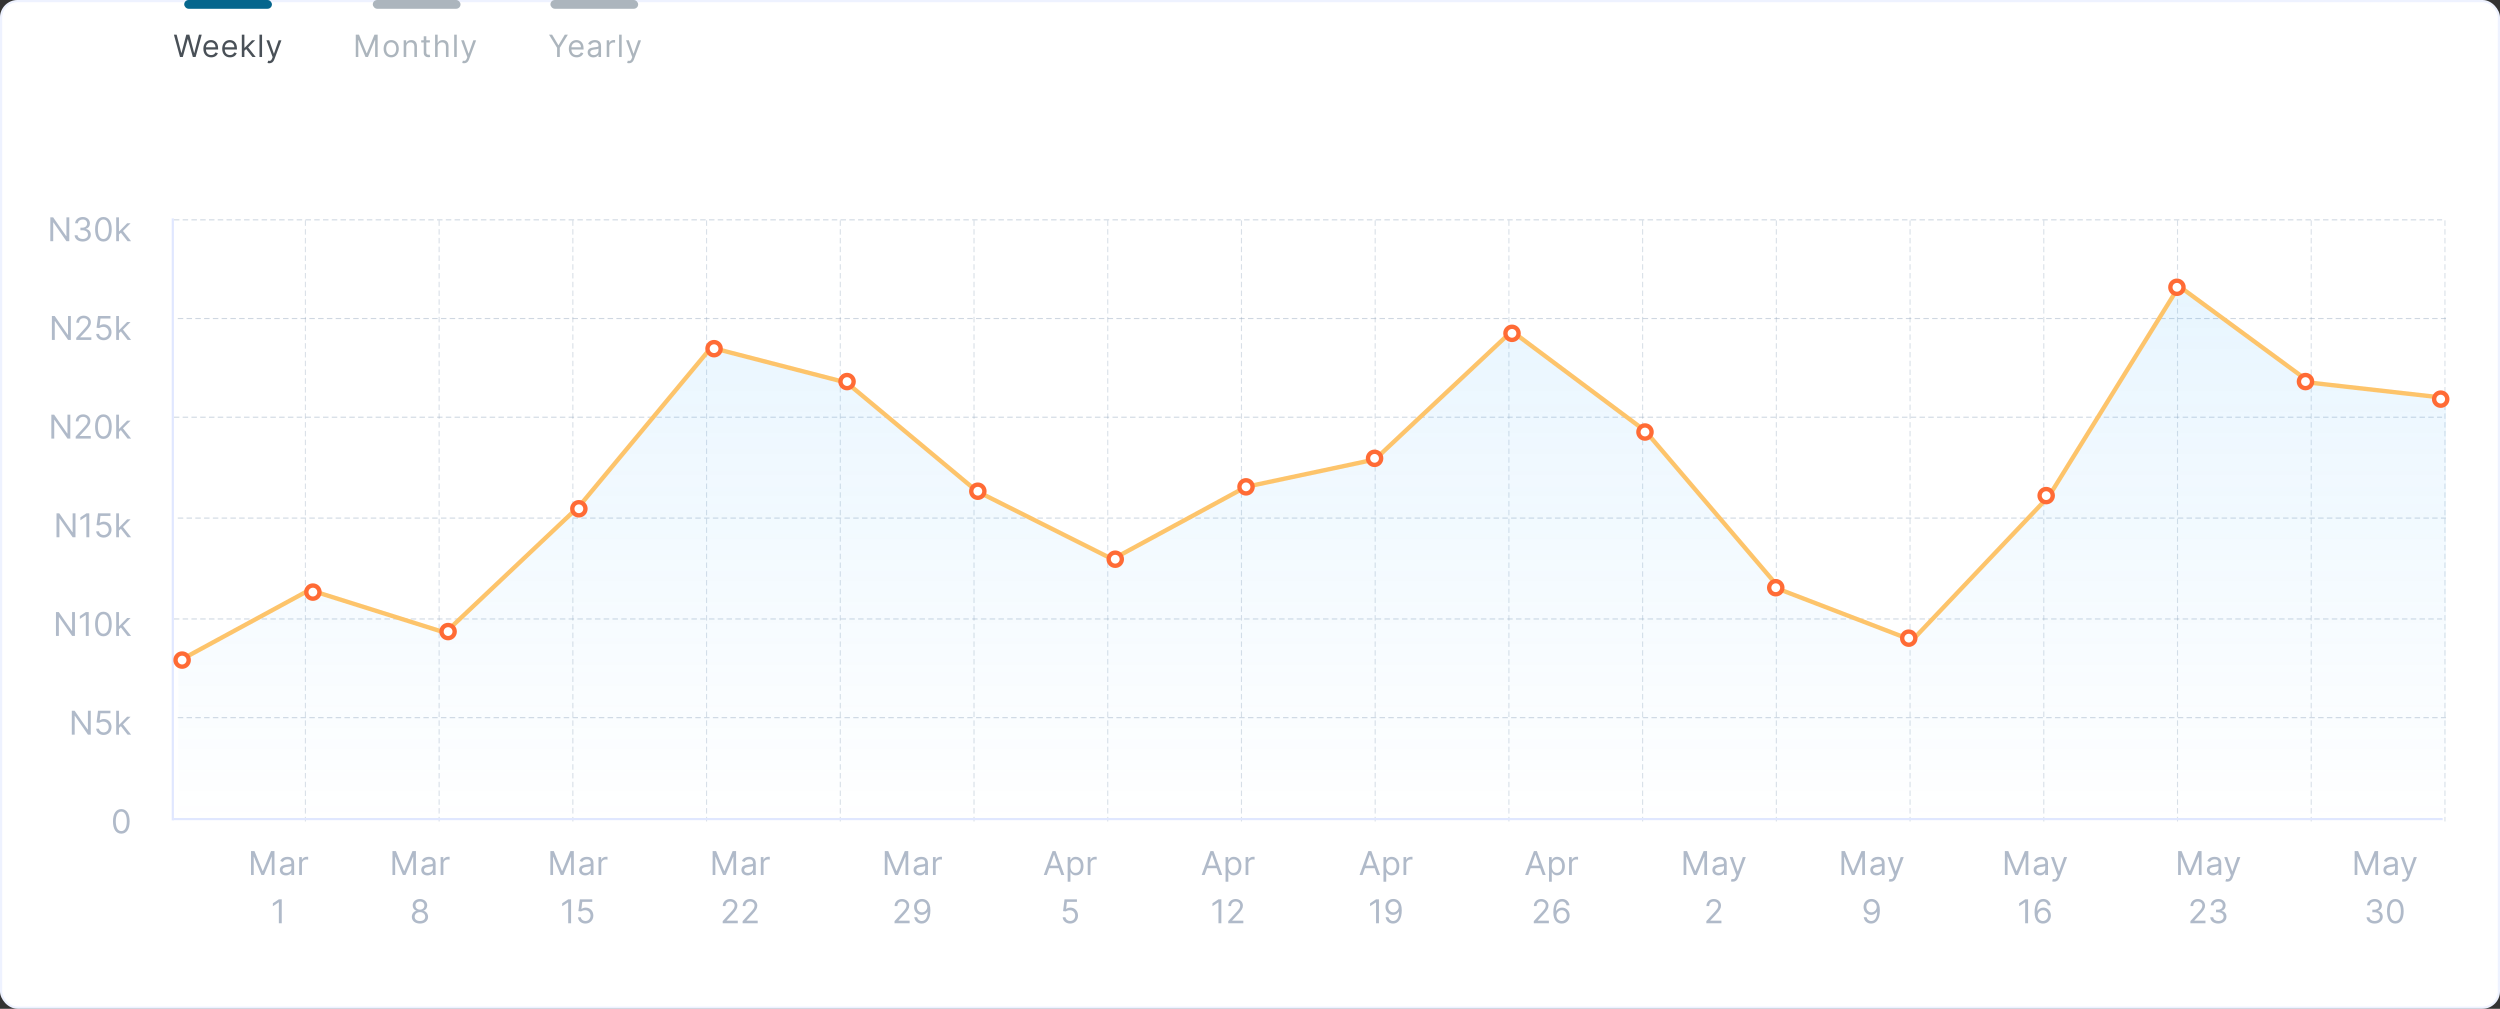 <svg width="1140" height="460" viewBox="0 0 1140 460" fill="none" xmlns="http://www.w3.org/2000/svg">
<rect x="0" y="0" width="1140" height="460" fill="#333333" stroke="none"/>
<rect width="1140" height="460" rx="8" fill="white"/>
<rect x="0.5" y="0.5" width="1139" height="459" rx="7.5" stroke="#2E5BFF" stroke-opacity="0.08"/>
<g opacity="0.5">
<path opacity="0.607" d="M139.265 100.74V374.333" stroke="#8097B1" stroke-width="0.5" stroke-linecap="square" stroke-dasharray="2 2 2"/>
<path opacity="0.607" d="M200.242 100.74V374.333" stroke="#8097B1" stroke-width="0.5" stroke-linecap="square" stroke-dasharray="2 2 2"/>
<path opacity="0.607" d="M261.219 100.74V374.333" stroke="#8097B1" stroke-width="0.5" stroke-linecap="square" stroke-dasharray="2 2 2"/>
<path opacity="0.607" d="M322.196 100.74V374.333" stroke="#8097B1" stroke-width="0.5" stroke-linecap="square" stroke-dasharray="2 2 2"/>
<path opacity="0.607" d="M383.173 100.74V374.333" stroke="#8097B1" stroke-width="0.5" stroke-linecap="square" stroke-dasharray="2 2 2"/>
<path opacity="0.607" d="M444.15 100.74V374.333" stroke="#8097B1" stroke-width="0.5" stroke-linecap="square" stroke-dasharray="2 2 2"/>
<path opacity="0.607" d="M505.128 100.74V374.333" stroke="#8097B1" stroke-width="0.5" stroke-linecap="square" stroke-dasharray="2 2 2"/>
<path opacity="0.607" d="M566.105 100.74V374.333" stroke="#8097B1" stroke-width="0.5" stroke-linecap="square" stroke-dasharray="2 2 2"/>
<path opacity="0.607" d="M627.082 100.74V374.333" stroke="#8097B1" stroke-width="0.5" stroke-linecap="square" stroke-dasharray="2 2 2"/>
<path opacity="0.607" d="M688.059 100.74V374.333" stroke="#8097B1" stroke-width="0.5" stroke-linecap="square" stroke-dasharray="2 2 2"/>
<path opacity="0.607" d="M749.036 100.74V374.333" stroke="#8097B1" stroke-width="0.5" stroke-linecap="square" stroke-dasharray="2 2 2"/>
<path opacity="0.607" d="M810.013 100.74V374.333" stroke="#8097B1" stroke-width="0.5" stroke-linecap="square" stroke-dasharray="2 2 2"/>
<path opacity="0.607" d="M870.991 100.74V374.333" stroke="#8097B1" stroke-width="0.5" stroke-linecap="square" stroke-dasharray="2 2 2"/>
<path opacity="0.607" d="M931.968 100.74V374.333" stroke="#8097B1" stroke-width="0.5" stroke-linecap="square" stroke-dasharray="2 2 2"/>
<path opacity="0.607" d="M992.945 100.74V374.333" stroke="#8097B1" stroke-width="0.5" stroke-linecap="square" stroke-dasharray="2 2 2"/>
<path opacity="0.607" d="M1053.92 100.74V374.333" stroke="#8097B1" stroke-width="0.5" stroke-linecap="square" stroke-dasharray="2 2 2"/>
<path opacity="0.607" d="M1114.9 100.74V374.333" stroke="#8097B1" stroke-width="0.5" stroke-linecap="square" stroke-dasharray="2 2 2"/>
</g>
<g opacity="0.5">
<path opacity="0.756" d="M81.314 327.25H1115.12" stroke="#8097B1" stroke-width="0.5" stroke-linecap="square" stroke-dasharray="2 2 2 2"/>
<path opacity="0.756" d="M79.54 282.25H1113.35" stroke="#8097B1" stroke-width="0.5" stroke-linecap="square" stroke-dasharray="2 2 2 2"/>
<path opacity="0.756" d="M81.314 236.25H1115.12" stroke="#8097B1" stroke-width="0.5" stroke-linecap="square" stroke-dasharray="2 2 2 2"/>
<path opacity="0.756" d="M79.54 190.25H1113.35" stroke="#8097B1" stroke-width="0.5" stroke-linecap="square" stroke-dasharray="2 2 2 2"/>
<path opacity="0.756" d="M81.314 145.25H1115.12" stroke="#8097B1" stroke-width="0.5" stroke-linecap="square" stroke-dasharray="2 2 2 2"/>
<path opacity="0.756" d="M79.54 100.25H1113.35" stroke="#8097B1" stroke-width="0.5" stroke-linecap="square" stroke-dasharray="2 2 2 2"/>
</g>
<path d="M78.796 100.09V373.59" stroke="#E0E7FF" stroke-linecap="square"/>
<path d="M79.54 373.5H1113.35" stroke="#E0E7FF" stroke-linecap="square"/>
<path d="M41.392 324.091H40.093V332.678H39.986L34.02 324.091H32.742V335H34.063V326.435H34.169L40.114 335H41.392V324.091ZM47.253 335.149C49.331 335.149 50.854 333.615 50.854 331.527C50.854 329.412 49.384 327.862 47.381 327.862C46.646 327.862 45.932 328.123 45.485 328.48H45.421L45.804 325.263H50.364V324.091H44.696L44.036 329.46L45.272 329.609C45.724 329.284 46.497 329.05 47.168 329.055C48.558 329.066 49.576 330.121 49.576 331.548C49.576 332.949 48.596 333.977 47.253 333.977C46.135 333.977 45.245 333.258 45.144 332.273H43.865C43.945 333.935 45.378 335.149 47.253 335.149ZM52.991 335H54.248V331.937L55.127 331.122L58.19 335H59.788L56.076 330.312L59.533 326.818H57.977L54.398 330.462H54.248V324.091H52.991V335Z" fill="#B0BAC9"/>
<path d="M55.312 380.149C57.72 380.149 59.105 378.109 59.105 374.545C59.105 371.009 57.699 368.942 55.312 368.942C52.926 368.942 51.52 371.009 51.52 374.545C51.52 378.109 52.905 380.149 55.312 380.149ZM55.312 378.977C53.725 378.977 52.798 377.385 52.798 374.545C52.798 371.712 53.736 370.092 55.312 370.092C56.889 370.092 57.827 371.712 57.827 374.545C57.827 377.385 56.9 378.977 55.312 378.977Z" fill="#B0BAC9"/>
<path d="M34.171 279.091H32.871V287.678H32.765L26.799 279.091H25.52V290H26.841V281.435H26.948L32.892 290H34.171V279.091ZM40.458 279.091H39.137L36.409 280.902V282.244L39.073 280.476H39.137V290H40.458V279.091ZM47.153 290.149C49.561 290.149 50.946 288.109 50.946 284.545C50.946 281.009 49.54 278.942 47.153 278.942C44.767 278.942 43.361 281.009 43.361 284.545C43.361 288.109 44.746 290.149 47.153 290.149ZM47.153 288.977C45.566 288.977 44.639 287.385 44.639 284.545C44.639 281.712 45.577 280.092 47.153 280.092C48.73 280.092 49.667 281.712 49.667 284.545C49.667 287.385 48.741 288.977 47.153 288.977ZM52.991 290H54.248V286.937L55.127 286.122L58.19 290H59.788L56.076 285.312L59.533 281.818H57.977L54.398 285.462H54.248V279.091H52.991V290Z" fill="#B0BAC9"/>
<path d="M34.42 234.091H33.12V242.678H33.014L27.048 234.091H25.769V245H27.09V236.435H27.197L33.141 245H34.42V234.091ZM40.707 234.091H39.386L36.658 235.902V237.244L39.322 235.476H39.386V245H40.707V234.091ZM47.253 245.149C49.331 245.149 50.854 243.615 50.854 241.527C50.854 239.412 49.384 237.862 47.381 237.862C46.646 237.862 45.932 238.123 45.485 238.48H45.421L45.804 235.263H50.364V234.091H44.696L44.036 239.46L45.272 239.609C45.724 239.284 46.497 239.05 47.168 239.055C48.558 239.066 49.576 240.121 49.576 241.548C49.576 242.949 48.596 243.977 47.253 243.977C46.135 243.977 45.245 243.258 45.144 242.273H43.865C43.945 243.935 45.378 245.149 47.253 245.149ZM52.991 245H54.248V241.937L55.127 241.122L58.19 245H59.788L56.076 240.312L59.533 236.818H57.977L54.398 240.462H54.248V234.091H52.991V245Z" fill="#B0BAC9"/>
<path d="M32.061 189.091H30.762V197.678H30.655L24.689 189.091H23.411V200H24.732V191.435H24.838L30.783 200H32.061V189.091ZM34.513 200H41.395V198.828H36.324V198.743L38.774 196.122C40.649 194.114 41.203 193.176 41.203 191.967C41.203 190.284 39.84 188.942 37.922 188.942C36.01 188.942 34.556 190.241 34.556 192.159H35.813C35.813 190.918 36.617 190.092 37.88 190.092C39.062 190.092 39.968 190.817 39.968 191.967C39.968 192.974 39.376 193.72 38.114 195.099L34.513 199.041V200ZM47.153 200.149C49.561 200.149 50.946 198.109 50.946 194.545C50.946 191.009 49.54 188.942 47.153 188.942C44.767 188.942 43.361 191.009 43.361 194.545C43.361 198.109 44.746 200.149 47.153 200.149ZM47.153 198.977C45.566 198.977 44.639 197.385 44.639 194.545C44.639 191.712 45.577 190.092 47.153 190.092C48.73 190.092 49.667 191.712 49.667 194.545C49.667 197.385 48.741 198.977 47.153 198.977ZM52.991 200H54.248V196.937L55.127 196.122L58.19 200H59.788L56.076 195.312L59.533 191.818H57.977L54.398 195.462H54.248V189.091H52.991V200Z" fill="#B0BAC9"/>
<path d="M32.31 144.091H31.011V152.678H30.904L24.938 144.091H23.66V155H24.981V146.435H25.087L31.032 155H32.31V144.091ZM34.762 155H41.644V153.828H36.573V153.743L39.023 151.122C40.898 149.114 41.452 148.176 41.452 146.967C41.452 145.284 40.089 143.942 38.171 143.942C36.259 143.942 34.805 145.241 34.805 147.159H36.062C36.062 145.918 36.866 145.092 38.129 145.092C39.311 145.092 40.217 145.817 40.217 146.967C40.217 147.974 39.625 148.72 38.363 150.099L34.762 154.041V155ZM47.253 155.149C49.331 155.149 50.854 153.615 50.854 151.527C50.854 149.412 49.384 147.862 47.381 147.862C46.646 147.862 45.932 148.123 45.485 148.48H45.421L45.804 145.263H50.364V144.091H44.696L44.036 149.46L45.272 149.609C45.724 149.284 46.497 149.05 47.168 149.055C48.558 149.066 49.576 150.121 49.576 151.548C49.576 152.949 48.596 153.977 47.253 153.977C46.135 153.977 45.245 153.258 45.144 152.273H43.865C43.945 153.935 45.378 155.149 47.253 155.149ZM52.991 155H54.248V151.937L55.127 151.122L58.19 155H59.788L56.076 150.312L59.533 146.818H57.977L54.398 150.462H54.248V144.091H52.991V155Z" fill="#B0BAC9"/>
<path d="M31.593 99.091H30.293V107.678H30.186L24.221 99.091H22.942V110H24.263V101.435H24.37L30.314 110H31.593V99.091ZM37.73 110.149C39.845 110.149 41.416 108.823 41.416 107.038C41.416 105.653 40.596 104.647 39.222 104.418V104.332C40.325 103.997 41.012 103.091 41.012 101.861C41.012 100.316 39.792 98.942 37.773 98.942C35.887 98.942 34.321 100.103 34.257 101.818H35.536C35.584 100.732 36.617 100.092 37.752 100.092C38.956 100.092 39.733 100.822 39.733 101.925C39.733 103.075 38.833 103.821 37.539 103.821H36.665V104.993H37.539C39.195 104.993 40.117 105.835 40.117 107.038C40.117 108.194 39.11 108.977 37.709 108.977C36.447 108.977 35.445 108.327 35.365 107.273H34.023C34.103 108.988 35.616 110.149 37.73 110.149ZM47.153 110.149C49.561 110.149 50.946 108.109 50.946 104.545C50.946 101.009 49.54 98.942 47.153 98.942C44.767 98.942 43.361 101.009 43.361 104.545C43.361 108.109 44.746 110.149 47.153 110.149ZM47.153 108.977C45.566 108.977 44.639 107.385 44.639 104.545C44.639 101.712 45.577 100.092 47.153 100.092C48.73 100.092 49.667 101.712 49.667 104.545C49.667 107.385 48.741 108.977 47.153 108.977ZM52.991 110H54.248V106.937L55.127 106.122L58.19 110H59.788L56.076 105.312L59.533 101.818H57.977L54.398 105.462H54.248V99.091H52.991V110Z" fill="#B0BAC9"/>
<path d="M114.464 388.091V399H115.699V390.712H115.806L119.215 399H120.408L123.817 390.712H123.924V399H125.16V388.091H123.583L119.876 397.146H119.748L116.04 388.091H114.464ZM130.382 399.192C131.81 399.192 132.556 398.425 132.811 397.892H132.875V399H134.132V393.609C134.132 391.01 132.151 390.712 131.107 390.712C129.871 390.712 128.465 391.138 127.826 392.629L129.019 393.055C129.296 392.459 129.951 391.82 131.15 391.82C132.305 391.82 132.875 392.432 132.875 393.482V393.524C132.875 394.131 132.257 394.078 130.766 394.27C129.248 394.467 127.591 394.803 127.591 396.678C127.591 398.276 128.827 399.192 130.382 399.192ZM130.574 398.062C129.573 398.062 128.848 397.615 128.848 396.741C128.848 395.783 129.722 395.484 130.702 395.357C131.235 395.293 132.662 395.143 132.875 394.888V396.038C132.875 397.061 132.066 398.062 130.574 398.062ZM136.427 399H137.684V393.822C137.684 392.714 138.558 391.905 139.751 391.905C140.086 391.905 140.433 391.969 140.518 391.99V390.712C140.374 390.701 140.044 390.69 139.857 390.69C138.877 390.69 138.025 391.244 137.727 392.054H137.641V390.818H136.427V399ZM128.478 410.091H127.157L124.43 411.902V413.244L127.093 411.476H127.157V421H128.478V410.091Z" fill="#B0BAC9"/>
<path d="M178.964 388.091V399H180.199V390.712H180.306L183.715 399H184.908L188.317 390.712H188.424V399H189.66V388.091H188.083L184.376 397.146H184.248L180.54 388.091H178.964ZM194.882 399.192C196.31 399.192 197.056 398.425 197.311 397.892H197.375V399H198.632V393.609C198.632 391.01 196.651 390.712 195.607 390.712C194.371 390.712 192.965 391.138 192.326 392.629L193.519 393.055C193.796 392.459 194.451 391.82 195.65 391.82C196.805 391.82 197.375 392.432 197.375 393.482V393.524C197.375 394.131 196.757 394.078 195.266 394.27C193.748 394.467 192.091 394.803 192.091 396.678C192.091 398.276 193.327 399.192 194.882 399.192ZM195.074 398.062C194.073 398.062 193.348 397.615 193.348 396.741C193.348 395.783 194.222 395.484 195.202 395.357C195.735 395.293 197.162 395.143 197.375 394.888V396.038C197.375 397.061 196.566 398.062 195.074 398.062ZM200.927 399H202.184V393.822C202.184 392.714 203.058 391.905 204.251 391.905C204.586 391.905 204.933 391.969 205.018 391.99V390.712C204.874 390.701 204.544 390.69 204.357 390.69C203.377 390.69 202.525 391.244 202.227 392.054H202.141V390.818H200.927V399ZM191.502 421.149C193.681 421.149 195.199 419.876 195.209 418.102C195.199 416.723 194.277 415.551 193.1 415.332V415.268C194.123 415.002 194.794 414.001 194.805 412.839C194.794 411.178 193.398 409.942 191.502 409.942C189.584 409.942 188.189 411.178 188.199 412.839C188.189 414.001 188.86 415.002 189.904 415.268V415.332C188.705 415.551 187.784 416.723 187.795 418.102C187.784 419.876 189.302 421.149 191.502 421.149ZM191.502 419.977C190.005 419.977 189.084 419.21 189.094 418.038C189.084 416.808 190.101 415.929 191.502 415.929C192.882 415.929 193.899 416.808 193.91 418.038C193.899 419.21 192.977 419.977 191.502 419.977ZM191.502 414.8C190.309 414.8 189.467 414.054 189.478 412.925C189.467 411.817 190.277 411.092 191.502 411.092C192.706 411.092 193.515 411.817 193.526 412.925C193.515 414.054 192.674 414.8 191.502 414.8Z" fill="#B0BAC9"/>
<path d="M250.964 388.091V399H252.199V390.712H252.306L255.715 399H256.908L260.317 390.712H260.424V399H261.66V388.091H260.083L256.376 397.146H256.248L252.54 388.091H250.964ZM266.882 399.192C268.31 399.192 269.056 398.425 269.311 397.892H269.375V399H270.632V393.609C270.632 391.01 268.651 390.712 267.607 390.712C266.371 390.712 264.965 391.138 264.326 392.629L265.519 393.055C265.796 392.459 266.451 391.82 267.65 391.82C268.805 391.82 269.375 392.432 269.375 393.482V393.524C269.375 394.131 268.757 394.078 267.266 394.27C265.748 394.467 264.091 394.803 264.091 396.678C264.091 398.276 265.327 399.192 266.882 399.192ZM267.074 398.062C266.073 398.062 265.348 397.615 265.348 396.741C265.348 395.783 266.222 395.484 267.202 395.357C267.735 395.293 269.162 395.143 269.375 394.888V396.038C269.375 397.061 268.566 398.062 267.074 398.062ZM272.927 399H274.184V393.822C274.184 392.714 275.058 391.905 276.251 391.905C276.586 391.905 276.933 391.969 277.018 391.99V390.712C276.874 390.701 276.544 390.69 276.357 390.69C275.377 390.69 274.525 391.244 274.227 392.054H274.141V390.818H272.927V399ZM260.415 410.091H259.094L256.367 411.902V413.244L259.03 411.476H259.094V421H260.415V410.091ZM266.962 421.149C269.039 421.149 270.563 419.615 270.563 417.527C270.563 415.412 269.092 413.862 267.09 413.862C266.354 413.862 265.641 414.123 265.193 414.48H265.129L265.513 411.263H270.072V410.091H264.405L263.744 415.46L264.98 415.609C265.433 415.284 266.205 415.05 266.876 415.055C268.267 415.066 269.284 416.121 269.284 417.548C269.284 418.949 268.304 419.977 266.962 419.977C265.843 419.977 264.954 419.258 264.852 418.273H263.574C263.654 419.935 265.087 421.149 266.962 421.149Z" fill="#B0BAC9"/>
<path d="M324.964 388.091V399H326.199V390.712H326.306L329.715 399H330.908L334.317 390.712H334.424V399H335.66V388.091H334.083L330.376 397.146H330.248L326.54 388.091H324.964ZM340.882 399.192C342.31 399.192 343.056 398.425 343.311 397.892H343.375V399H344.632V393.609C344.632 391.01 342.651 390.712 341.607 390.712C340.371 390.712 338.965 391.138 338.326 392.629L339.519 393.055C339.796 392.459 340.451 391.82 341.65 391.82C342.805 391.82 343.375 392.432 343.375 393.482V393.524C343.375 394.131 342.757 394.078 341.266 394.27C339.748 394.467 338.091 394.803 338.091 396.678C338.091 398.276 339.327 399.192 340.882 399.192ZM341.074 398.062C340.073 398.062 339.348 397.615 339.348 396.741C339.348 395.783 340.222 395.484 341.202 395.357C341.735 395.293 343.162 395.143 343.375 394.888V396.038C343.375 397.061 342.566 398.062 341.074 398.062ZM346.927 399H348.184V393.822C348.184 392.714 349.058 391.905 350.251 391.905C350.586 391.905 350.933 391.969 351.018 391.99V390.712C350.874 390.701 350.544 390.69 350.357 390.69C349.377 390.69 348.525 391.244 348.227 392.054H348.141V390.818H346.927V399ZM329.547 421H336.429V419.828H331.358V419.743L333.809 417.122C335.684 415.114 336.238 414.176 336.238 412.967C336.238 411.284 334.874 409.942 332.956 409.942C331.044 409.942 329.59 411.241 329.59 413.159H330.847C330.847 411.918 331.651 411.092 332.914 411.092C334.096 411.092 335.002 411.817 335.002 412.967C335.002 413.974 334.411 414.72 333.148 416.099L329.547 420.041V421ZM338.629 421H345.511V419.828H340.44V419.743L342.891 417.122C344.766 415.114 345.32 414.176 345.32 412.967C345.32 411.284 343.956 409.942 342.038 409.942C340.126 409.942 338.672 411.241 338.672 413.159H339.929C339.929 411.918 340.733 411.092 341.996 411.092C343.178 411.092 344.084 411.817 344.084 412.967C344.084 413.974 343.493 414.72 342.23 416.099L338.629 420.041V421Z" fill="#B0BAC9"/>
<path d="M403.464 388.091V399H404.699V390.712H404.806L408.215 399H409.408L412.817 390.712H412.924V399H414.16V388.091H412.583L408.876 397.146H408.748L405.04 388.091H403.464ZM419.382 399.192C420.81 399.192 421.556 398.425 421.811 397.892H421.875V399H423.132V393.609C423.132 391.01 421.151 390.712 420.107 390.712C418.871 390.712 417.465 391.138 416.826 392.629L418.019 393.055C418.296 392.459 418.951 391.82 420.15 391.82C421.305 391.82 421.875 392.432 421.875 393.482V393.524C421.875 394.131 421.257 394.078 419.766 394.27C418.248 394.467 416.591 394.803 416.591 396.678C416.591 398.276 417.827 399.192 419.382 399.192ZM419.574 398.062C418.573 398.062 417.848 397.615 417.848 396.741C417.848 395.783 418.722 395.484 419.702 395.357C420.235 395.293 421.662 395.143 421.875 394.888V396.038C421.875 397.061 421.066 398.062 419.574 398.062ZM425.427 399H426.684V393.822C426.684 392.714 427.558 391.905 428.751 391.905C429.086 391.905 429.433 391.969 429.518 391.99V390.712C429.374 390.701 429.044 390.69 428.857 390.69C427.877 390.69 427.025 391.244 426.727 392.054H426.641V390.818H425.427V399ZM407.908 421H414.79V419.828H409.719V419.743L412.169 417.122C414.044 415.114 414.598 414.176 414.598 412.967C414.598 411.284 413.235 409.942 411.317 409.942C409.405 409.942 407.951 411.241 407.951 413.159H409.208C409.208 411.918 410.012 411.092 411.275 411.092C412.457 411.092 413.363 411.817 413.363 412.967C413.363 413.974 412.771 414.72 411.509 416.099L407.908 420.041V421ZM420.463 409.92C418.247 409.899 416.82 411.561 416.82 413.585C416.82 415.695 418.375 417.207 420.25 417.207C421.379 417.207 422.338 416.653 422.935 415.759H423.02C423.02 418.443 421.976 419.977 420.293 419.977C419.142 419.977 418.439 419.253 418.205 418.251H416.905C417.161 419.977 418.46 421.149 420.293 421.149C422.743 421.149 424.256 418.976 424.256 415.098C424.256 411.071 422.253 409.942 420.463 409.92ZM420.463 411.092C421.827 411.092 422.828 412.264 422.828 413.564C422.828 414.864 421.763 416.036 420.42 416.036C419.078 416.036 418.098 414.949 418.098 413.585C418.098 412.2 419.121 411.092 420.463 411.092Z" fill="#B0BAC9"/>
<path d="M477.339 399L478.437 395.911H482.847L483.944 399H485.329L481.324 388.091H479.96L475.954 399H477.339ZM478.852 394.739L480.599 389.817H480.684L482.432 394.739H478.852ZM486.858 402.068H488.115V397.743H488.222C488.499 398.19 489.031 399.17 490.608 399.17C492.654 399.17 494.081 397.53 494.081 394.93C494.081 392.352 492.654 390.712 490.587 390.712C488.989 390.712 488.499 391.692 488.222 392.118H488.073V390.818H486.858V402.068ZM488.094 394.909C488.094 393.077 488.904 391.841 490.438 391.841C492.036 391.841 492.824 393.183 492.824 394.909C492.824 396.656 492.014 398.041 490.438 398.041C488.925 398.041 488.094 396.763 488.094 394.909ZM495.999 399H497.256V393.822C497.256 392.714 498.129 391.905 499.323 391.905C499.658 391.905 500.004 391.969 500.09 391.99V390.712C499.946 390.701 499.616 390.69 499.429 390.69C498.449 390.69 497.597 391.244 497.298 392.054H497.213V390.818H495.999V399ZM487.975 421.149C490.053 421.149 491.576 419.615 491.576 417.527C491.576 415.412 490.106 413.862 488.103 413.862C487.368 413.862 486.654 414.123 486.207 414.48H486.143L486.527 411.263H491.086V410.091H485.419L484.758 415.46L485.994 415.609C486.447 415.284 487.219 415.05 487.89 415.055C489.28 415.066 490.298 416.121 490.298 417.548C490.298 418.949 489.318 419.977 487.975 419.977C486.857 419.977 485.967 419.258 485.866 418.273H484.588C484.667 419.935 486.1 421.149 487.975 421.149Z" fill="#B0BAC9"/>
<path d="M549.339 399L550.437 395.911H554.847L555.944 399H557.329L553.324 388.091H551.96L547.954 399H549.339ZM550.852 394.739L552.599 389.817H552.684L554.432 394.739H550.852ZM558.858 402.068H560.115V397.743H560.222C560.499 398.19 561.031 399.17 562.608 399.17C564.654 399.17 566.081 397.53 566.081 394.93C566.081 392.352 564.654 390.712 562.587 390.712C560.989 390.712 560.499 391.692 560.222 392.118H560.073V390.818H558.858V402.068ZM560.094 394.909C560.094 393.077 560.904 391.841 562.438 391.841C564.036 391.841 564.824 393.183 564.824 394.909C564.824 396.656 564.014 398.041 562.438 398.041C560.925 398.041 560.094 396.763 560.094 394.909ZM567.999 399H569.256V393.822C569.256 392.714 570.129 391.905 571.323 391.905C571.658 391.905 572.004 391.969 572.09 391.99V390.712C571.946 390.701 571.616 390.69 571.429 390.69C570.449 390.69 569.597 391.244 569.298 392.054H569.213V390.818H567.999V399ZM556.937 410.091H555.616L552.889 411.902V413.244L555.552 411.476H555.616V421H556.937V410.091ZM560.075 421H566.957V419.828H561.886V419.743L564.336 417.122C566.211 415.114 566.765 414.176 566.765 412.967C566.765 411.284 565.401 409.942 563.484 409.942C561.571 409.942 560.117 411.241 560.117 413.159H561.374C561.374 411.918 562.179 411.092 563.441 411.092C564.624 411.092 565.529 411.817 565.529 412.967C565.529 413.974 564.938 414.72 563.675 416.099L560.075 420.041V421Z" fill="#B0BAC9"/>
<path d="M621.339 399L622.437 395.911H626.847L627.944 399H629.329L625.324 388.091H623.96L619.954 399H621.339ZM622.852 394.739L624.599 389.817H624.684L626.432 394.739H622.852ZM630.858 402.068H632.115V397.743H632.222C632.499 398.19 633.031 399.17 634.608 399.17C636.654 399.17 638.081 397.53 638.081 394.93C638.081 392.352 636.654 390.712 634.587 390.712C632.989 390.712 632.499 391.692 632.222 392.118H632.073V390.818H630.858V402.068ZM632.094 394.909C632.094 393.077 632.904 391.841 634.438 391.841C636.036 391.841 636.824 393.183 636.824 394.909C636.824 396.656 636.014 398.041 634.438 398.041C632.925 398.041 632.094 396.763 632.094 394.909ZM639.999 399H641.256V393.822C641.256 392.714 642.129 391.905 643.323 391.905C643.658 391.905 644.004 391.969 644.09 391.99V390.712C643.946 390.701 643.616 390.69 643.429 390.69C642.449 390.69 641.597 391.244 641.298 392.054H641.213V390.818H639.999V399ZM628.798 410.091H627.477L624.75 411.902V413.244L627.413 411.476H627.477V421H628.798V410.091ZM635.408 409.92C633.193 409.899 631.765 411.561 631.765 413.585C631.765 415.695 633.32 417.207 635.195 417.207C636.325 417.207 637.283 416.653 637.88 415.759H637.965C637.965 418.443 636.921 419.977 635.238 419.977C634.087 419.977 633.384 419.253 633.15 418.251H631.85C632.106 419.977 633.406 421.149 635.238 421.149C637.688 421.149 639.201 418.976 639.201 415.098C639.201 411.071 637.198 409.942 635.408 409.92ZM635.408 411.092C636.772 411.092 637.773 412.264 637.773 413.564C637.773 414.864 636.708 416.036 635.366 416.036C634.023 416.036 633.043 414.949 633.043 413.585C633.043 412.2 634.066 411.092 635.408 411.092Z" fill="#B0BAC9"/>
<path d="M696.839 399L697.937 395.911H702.347L703.444 399H704.829L700.824 388.091H699.46L695.454 399H696.839ZM698.352 394.739L700.099 389.817H700.184L701.932 394.739H698.352ZM706.358 402.068H707.615V397.743H707.722C707.999 398.19 708.531 399.17 710.108 399.17C712.154 399.17 713.581 397.53 713.581 394.93C713.581 392.352 712.154 390.712 710.087 390.712C708.489 390.712 707.999 391.692 707.722 392.118H707.573V390.818H706.358V402.068ZM707.594 394.909C707.594 393.077 708.404 391.841 709.938 391.841C711.536 391.841 712.324 393.183 712.324 394.909C712.324 396.656 711.514 398.041 709.938 398.041C708.425 398.041 707.594 396.763 707.594 394.909ZM715.499 399H716.756V393.822C716.756 392.714 717.629 391.905 718.823 391.905C719.158 391.905 719.504 391.969 719.59 391.99V390.712C719.446 390.701 719.116 390.69 718.929 390.69C717.949 390.69 717.097 391.244 716.798 392.054H716.713V390.818H715.499V399ZM699.408 421H706.29V419.828H701.219V419.743L703.669 417.122C705.544 415.114 706.098 414.176 706.098 412.967C706.098 411.284 704.735 409.942 702.817 409.942C700.905 409.942 699.451 411.241 699.451 413.159H700.708C700.708 411.918 701.512 411.092 702.775 411.092C703.957 411.092 704.863 411.817 704.863 412.967C704.863 413.974 704.271 414.72 703.009 416.099L699.408 420.041V421ZM712.112 421.149C714.318 421.176 715.756 419.514 715.756 417.484C715.756 415.375 714.195 413.862 712.325 413.862C711.201 413.862 710.237 414.411 709.641 415.311H709.555C709.561 412.632 710.594 411.092 712.283 411.092C713.433 411.092 714.126 411.817 714.371 412.818H715.67C715.404 411.103 714.115 409.92 712.283 409.92C709.827 409.92 708.32 412.094 708.32 415.972C708.32 420.004 710.322 421.128 712.112 421.149ZM712.112 419.977C710.743 419.977 709.742 418.811 709.747 417.506C709.753 416.201 710.802 415.034 712.155 415.034C713.492 415.034 714.477 416.131 714.477 417.484C714.477 418.869 713.449 419.977 712.112 419.977Z" fill="#B0BAC9"/>
<path d="M767.718 388.091V399H768.954V390.712H769.061L772.47 399H773.663L777.072 390.712H777.179V399H778.415V388.091H776.838L773.13 397.146H773.003L769.295 388.091H767.718ZM783.637 399.192C785.065 399.192 785.811 398.425 786.066 397.892H786.13V399H787.387V393.609C787.387 391.01 785.406 390.712 784.362 390.712C783.126 390.712 781.72 391.138 781.081 392.629L782.274 393.055C782.551 392.459 783.206 391.82 784.404 391.82C785.56 391.82 786.13 392.432 786.13 393.482V393.524C786.13 394.131 785.512 394.078 784.021 394.27C782.503 394.467 780.846 394.803 780.846 396.678C780.846 398.276 782.082 399.192 783.637 399.192ZM783.829 398.062C782.828 398.062 782.103 397.615 782.103 396.741C782.103 395.783 782.977 395.484 783.957 395.357C784.49 395.293 785.917 395.143 786.13 394.888V396.038C786.13 397.061 785.321 398.062 783.829 398.062ZM790.199 402.047C791.333 402.047 792.137 401.445 792.606 400.193L796.09 390.839L794.716 390.818L792.457 397.338H792.372L790.113 390.818H788.75L791.775 399.043L791.541 399.682C791.093 400.907 790.518 401.024 789.602 400.79L789.282 401.898C789.41 401.962 789.772 402.047 790.199 402.047ZM778.088 421H784.97V419.828H779.899V419.743L782.35 417.122C784.225 415.114 784.779 414.176 784.779 412.967C784.779 411.284 783.415 409.942 781.497 409.942C779.585 409.942 778.131 411.241 778.131 413.159H779.388C779.388 411.918 780.192 411.092 781.455 411.092C782.637 411.092 783.543 411.817 783.543 412.967C783.543 413.974 782.952 414.72 781.689 416.099L778.088 420.041V421Z" fill="#B0BAC9"/>
<path d="M839.718 388.091V399H840.954V390.712H841.061L844.47 399H845.663L849.072 390.712H849.179V399H850.415V388.091H848.838L845.13 397.146H845.003L841.295 388.091H839.718ZM855.637 399.192C857.065 399.192 857.811 398.425 858.066 397.892H858.13V399H859.387V393.609C859.387 391.01 857.406 390.712 856.362 390.712C855.126 390.712 853.72 391.138 853.081 392.629L854.274 393.055C854.551 392.459 855.206 391.82 856.404 391.82C857.56 391.82 858.13 392.432 858.13 393.482V393.524C858.13 394.131 857.512 394.078 856.021 394.27C854.503 394.467 852.846 394.803 852.846 396.678C852.846 398.276 854.082 399.192 855.637 399.192ZM855.829 398.062C854.828 398.062 854.103 397.615 854.103 396.741C854.103 395.783 854.977 395.484 855.957 395.357C856.49 395.293 857.917 395.143 858.13 394.888V396.038C858.13 397.061 857.321 398.062 855.829 398.062ZM862.199 402.047C863.333 402.047 864.137 401.445 864.606 400.193L868.09 390.839L866.716 390.818L864.457 397.338H864.372L862.113 390.818H860.75L863.775 399.043L863.541 399.682C863.093 400.907 862.518 401.024 861.602 400.79L861.282 401.898C861.41 401.962 861.772 402.047 862.199 402.047ZM853.422 409.92C851.206 409.899 849.779 411.561 849.779 413.585C849.779 415.695 851.334 417.207 853.209 417.207C854.338 417.207 855.297 416.653 855.894 415.759H855.979C855.979 418.443 854.935 419.977 853.252 419.977C852.101 419.977 851.398 419.253 851.164 418.251H849.864C850.12 419.977 851.419 421.149 853.252 421.149C855.702 421.149 857.215 418.976 857.215 415.098C857.215 411.071 855.212 409.942 853.422 409.92ZM853.422 411.092C854.786 411.092 855.787 412.264 855.787 413.564C855.787 414.864 854.722 416.036 853.379 416.036C852.037 416.036 851.057 414.949 851.057 413.585C851.057 412.2 852.08 411.092 853.422 411.092Z" fill="#B0BAC9"/>
<path d="M914.218 388.091V399H915.454V390.712H915.561L918.97 399H920.163L923.572 390.712H923.679V399H924.915V388.091H923.338L919.63 397.146H919.503L915.795 388.091H914.218ZM930.137 399.192C931.565 399.192 932.311 398.425 932.566 397.892H932.63V399H933.887V393.609C933.887 391.01 931.906 390.712 930.862 390.712C929.626 390.712 928.22 391.138 927.581 392.629L928.774 393.055C929.051 392.459 929.706 391.82 930.904 391.82C932.06 391.82 932.63 392.432 932.63 393.482V393.524C932.63 394.131 932.012 394.078 930.521 394.27C929.003 394.467 927.346 394.803 927.346 396.678C927.346 398.276 928.582 399.192 930.137 399.192ZM930.329 398.062C929.328 398.062 928.603 397.615 928.603 396.741C928.603 395.783 929.477 395.484 930.457 395.357C930.99 395.293 932.417 395.143 932.63 394.888V396.038C932.63 397.061 931.821 398.062 930.329 398.062ZM936.699 402.047C937.833 402.047 938.637 401.445 939.106 400.193L942.59 390.839L941.216 390.818L938.957 397.338H938.872L936.613 390.818H935.25L938.275 399.043L938.041 399.682C937.593 400.907 937.018 401.024 936.102 400.79L935.782 401.898C935.91 401.962 936.272 402.047 936.699 402.047ZM924.798 410.091H923.477L920.75 411.902V413.244L923.413 411.476H923.477V421H924.798V410.091ZM931.558 421.149C933.763 421.176 935.201 419.514 935.201 417.484C935.201 415.375 933.64 413.862 931.771 413.862C930.647 413.862 929.683 414.411 929.086 415.311H929.001C929.006 412.632 930.039 411.092 931.728 411.092C932.879 411.092 933.571 411.817 933.816 412.818H935.116C934.849 411.103 933.56 409.92 931.728 409.92C929.272 409.92 927.765 412.094 927.765 415.972C927.765 420.004 929.768 421.128 931.558 421.149ZM931.558 419.977C930.189 419.977 929.187 418.811 929.193 417.506C929.198 416.201 930.247 415.034 931.6 415.034C932.937 415.034 933.923 416.131 933.923 417.484C933.923 418.869 932.895 419.977 931.558 419.977Z" fill="#B0BAC9"/>
<path d="M993.218 388.091V399H994.454V390.712H994.561L997.97 399H999.163L1002.57 390.712H1002.68V399H1003.91V388.091H1002.34L998.63 397.146H998.503L994.795 388.091H993.218ZM1009.14 399.192C1010.56 399.192 1011.31 398.425 1011.57 397.892H1011.63V399H1012.89V393.609C1012.89 391.01 1010.91 390.712 1009.86 390.712C1008.63 390.712 1007.22 391.138 1006.58 392.629L1007.77 393.055C1008.05 392.459 1008.71 391.82 1009.9 391.82C1011.06 391.82 1011.63 392.432 1011.63 393.482V393.524C1011.63 394.131 1011.01 394.078 1009.52 394.27C1008 394.467 1006.35 394.803 1006.35 396.678C1006.35 398.276 1007.58 399.192 1009.14 399.192ZM1009.33 398.062C1008.33 398.062 1007.6 397.615 1007.6 396.741C1007.6 395.783 1008.48 395.484 1009.46 395.357C1009.99 395.293 1011.42 395.143 1011.63 394.888V396.038C1011.63 397.061 1010.82 398.062 1009.33 398.062ZM1015.7 402.047C1016.83 402.047 1017.64 401.445 1018.11 400.193L1021.59 390.839L1020.22 390.818L1017.96 397.338H1017.87L1015.61 390.818H1014.25L1017.28 399.043L1017.04 399.682C1016.59 400.907 1016.02 401.024 1015.1 400.79L1014.78 401.898C1014.91 401.962 1015.27 402.047 1015.7 402.047ZM998.813 421H1005.69V419.828H1000.62V419.743L1003.07 417.122C1004.95 415.114 1005.5 414.176 1005.5 412.967C1005.5 411.284 1004.14 409.942 1002.22 409.942C1000.31 409.942 998.855 411.241 998.855 413.159H1000.11C1000.11 411.918 1000.92 411.092 1002.18 411.092C1003.36 411.092 1004.27 411.817 1004.27 412.967C1004.27 413.974 1003.68 414.72 1002.41 416.099L998.813 420.041V421ZM1011.58 421.149C1013.7 421.149 1015.27 419.823 1015.27 418.038C1015.27 416.653 1014.45 415.647 1013.07 415.418V415.332C1014.18 414.997 1014.86 414.091 1014.86 412.861C1014.86 411.316 1013.64 409.942 1011.62 409.942C1009.74 409.942 1008.17 411.103 1008.11 412.818H1009.39C1009.43 411.732 1010.47 411.092 1011.6 411.092C1012.81 411.092 1013.58 411.822 1013.58 412.925C1013.58 414.075 1012.68 414.821 1011.39 414.821H1010.52V415.993H1011.39C1013.05 415.993 1013.97 416.835 1013.97 418.038C1013.97 419.194 1012.96 419.977 1011.56 419.977C1010.3 419.977 1009.3 419.327 1009.22 418.273H1007.87C1007.95 419.988 1009.47 421.149 1011.58 421.149Z" fill="#B0BAC9"/>
<path d="M1073.72 388.091V399H1074.95V390.712H1075.06L1078.47 399H1079.66L1083.07 390.712H1083.18V399H1084.41V388.091H1082.84L1079.13 397.146H1079L1075.3 388.091H1073.72ZM1089.64 399.192C1091.06 399.192 1091.81 398.425 1092.07 397.892H1092.13V399H1093.39V393.609C1093.39 391.01 1091.41 390.712 1090.36 390.712C1089.13 390.712 1087.72 391.138 1087.08 392.629L1088.27 393.055C1088.55 392.459 1089.21 391.82 1090.4 391.82C1091.56 391.82 1092.13 392.432 1092.13 393.482V393.524C1092.13 394.131 1091.51 394.078 1090.02 394.27C1088.5 394.467 1086.85 394.803 1086.85 396.678C1086.85 398.276 1088.08 399.192 1089.64 399.192ZM1089.83 398.062C1088.83 398.062 1088.1 397.615 1088.1 396.741C1088.1 395.783 1088.98 395.484 1089.96 395.357C1090.49 395.293 1091.92 395.143 1092.13 394.888V396.038C1092.13 397.061 1091.32 398.062 1089.83 398.062ZM1096.2 402.047C1097.33 402.047 1098.14 401.445 1098.61 400.193L1102.09 390.839L1100.72 390.818L1098.46 397.338H1098.37L1096.11 390.818H1094.75L1097.78 399.043L1097.54 399.682C1097.09 400.907 1096.52 401.024 1095.6 400.79L1095.28 401.898C1095.41 401.962 1095.77 402.047 1096.2 402.047ZM1082.85 421.149C1084.97 421.149 1086.54 419.823 1086.54 418.038C1086.54 416.653 1085.72 415.647 1084.34 415.418V415.332C1085.45 414.997 1086.13 414.091 1086.13 412.861C1086.13 411.316 1084.91 409.942 1082.9 409.942C1081.01 409.942 1079.44 411.103 1079.38 412.818H1080.66C1080.71 411.732 1081.74 411.092 1082.87 411.092C1084.08 411.092 1084.86 411.822 1084.86 412.925C1084.86 414.075 1083.96 414.821 1082.66 414.821H1081.79V415.993H1082.66C1084.32 415.993 1085.24 416.835 1085.24 418.038C1085.24 419.194 1084.23 419.977 1082.83 419.977C1081.57 419.977 1080.57 419.327 1080.49 418.273H1079.15C1079.22 419.988 1080.74 421.149 1082.85 421.149ZM1092.28 421.149C1094.68 421.149 1096.07 419.109 1096.07 415.545C1096.07 412.009 1094.66 409.942 1092.28 409.942C1089.89 409.942 1088.48 412.009 1088.48 415.545C1088.48 419.109 1089.87 421.149 1092.28 421.149ZM1092.28 419.977C1090.69 419.977 1089.76 418.385 1089.76 415.545C1089.76 412.712 1090.7 411.092 1092.28 411.092C1093.85 411.092 1094.79 412.712 1094.79 415.545C1094.79 418.385 1093.86 419.977 1092.28 419.977Z" fill="#B0BAC9"/>
<path fill-rule="evenodd" clip-rule="evenodd" d="M81.328 301.5L141.17 269L203.04 288.5L264.404 230.5L324.246 158.5L386.116 174.5L445.451 224L507.321 255L568.178 222L627.005 209.5L689.383 151L750.239 196.5L812.109 269L871.951 292L934.329 226.25L993.664 130.5L1053.51 174.5L1115.38 181.5V375.016H81.328" fill="url(#paint0_linear)" fill-opacity="0.1"/>
<path d="M81.328 301.5L141.17 269L203.04 288.5L264.404 230.5L324.246 158.5L386.116 174.5L445.451 224L507.321 255L568.178 222L627.005 209.5L689.383 151L750.239 196.5L812.109 269L871.951 292L934.329 226.25L993.664 130.5L1053.51 174.5L1115.38 181.5" stroke="#FDC46B" stroke-width="2"/>
<path d="M86.043 301C86.043 302.657 84.7 304 83.043 304C81.386 304 80.043 302.657 80.043 301C80.043 299.343 81.386 298 83.043 298C84.7 298 86.043 299.343 86.043 301Z" fill="white" stroke="#FF6B35" stroke-width="2"/>
<path d="M145.675 270C145.675 271.657 144.332 273 142.675 273C141.018 273 139.675 271.657 139.675 270C139.675 268.343 141.018 267 142.675 267C144.332 267 145.675 268.343 145.675 270Z" fill="white" stroke="#FF6B35" stroke-width="2"/>
<path d="M207.328 288C207.328 289.657 205.985 291 204.328 291C202.671 291 201.328 289.657 201.328 288C201.328 286.343 202.671 285 204.328 285C205.985 285 207.328 286.343 207.328 288Z" fill="white" stroke="#FF6B35" stroke-width="2"/>
<path d="M328.613 159C328.613 160.657 327.27 162 325.613 162C323.956 162 322.613 160.657 322.613 159C322.613 157.343 323.956 156 325.613 156C327.27 156 328.613 157.343 328.613 159Z" fill="white" stroke="#FF6B35" stroke-width="2"/>
<path d="M266.96 232C266.96 233.657 265.617 235 263.96 235C262.303 235 260.96 233.657 260.96 232C260.96 230.343 262.303 229 263.96 229C265.617 229 266.96 230.343 266.96 232Z" fill="white" stroke="#FF6B35" stroke-width="2"/>
<path d="M389.256 174C389.256 175.657 387.913 177 386.256 177C384.599 177 383.256 175.657 383.256 174C383.256 172.343 384.599 171 386.256 171C387.913 171 389.256 172.343 389.256 174Z" fill="white" stroke="#FF6B35" stroke-width="2"/>
<path d="M448.888 224C448.888 225.657 447.545 227 445.888 227C444.231 227 442.888 225.657 442.888 224C442.888 222.343 444.231 221 445.888 221C447.545 221 448.888 222.343 448.888 224Z" fill="white" stroke="#FF6B35" stroke-width="2"/>
<path d="M511.552 255C511.552 256.657 510.209 258 508.552 258C506.895 258 505.552 256.657 505.552 255C505.552 253.343 506.895 252 508.552 252C510.209 252 511.552 253.343 511.552 255Z" fill="white" stroke="#FF6B35" stroke-width="2"/>
<path d="M571.184 222C571.184 223.657 569.841 225 568.184 225C566.527 225 565.184 223.657 565.184 222C565.184 220.343 566.527 219 568.184 219C569.841 219 571.184 220.343 571.184 222Z" fill="white" stroke="#FF6B35" stroke-width="2"/>
<path d="M629.805 209C629.805 210.657 628.462 212 626.805 212C625.148 212 623.805 210.657 623.805 209C623.805 207.343 625.148 206 626.805 206C628.462 206 629.805 207.343 629.805 209Z" fill="white" stroke="#FF6B35" stroke-width="2"/>
<path d="M692.469 152C692.469 153.657 691.126 155 689.469 155C687.812 155 686.469 153.657 686.469 152C686.469 150.343 687.812 149 689.469 149C691.126 149 692.469 150.343 692.469 152Z" fill="white" stroke="#FF6B35" stroke-width="2"/>
<path d="M753.112 197C753.112 198.657 751.769 200 750.112 200C748.455 200 747.112 198.657 747.112 197C747.112 195.343 748.455 194 750.112 194C751.769 194 753.112 195.343 753.112 197Z" fill="white" stroke="#FF6B35" stroke-width="2"/>
<path d="M812.744 268C812.744 269.657 811.401 271 809.744 271C808.087 271 806.744 269.657 806.744 268C806.744 266.343 808.087 265 809.744 265C811.401 265 812.744 266.343 812.744 268Z" fill="white" stroke="#FF6B35" stroke-width="2"/>
<path d="M873.386 291C873.386 292.657 872.043 294 870.386 294C868.73 294 867.386 292.657 867.386 291C867.386 289.343 868.73 288 870.386 288C872.043 288 873.386 289.343 873.386 291Z" fill="white" stroke="#FF6B35" stroke-width="2"/>
<path d="M936.051 226C936.051 227.657 934.707 229 933.051 229C931.394 229 930.051 227.657 930.051 226C930.051 224.343 931.394 223 933.051 223C934.707 223 936.051 224.343 936.051 226Z" fill="white" stroke="#FF6B35" stroke-width="2"/>
<path d="M995.682 131C995.682 132.657 994.339 134 992.682 134C991.026 134 989.682 132.657 989.682 131C989.682 129.343 991.026 128 992.682 128C994.339 128 995.682 129.343 995.682 131Z" fill="white" stroke="#FF6B35" stroke-width="2"/>
<path d="M1054.3 174C1054.3 175.657 1052.96 177 1051.3 177C1049.65 177 1048.3 175.657 1048.3 174C1048.3 172.343 1049.65 171 1051.3 171C1052.96 171 1054.3 172.343 1054.3 174Z" fill="white" stroke="#FF6B35" stroke-width="2"/>
<path d="M1115.96 182C1115.96 183.657 1114.61 185 1112.96 185C1111.3 185 1109.96 183.657 1109.96 182C1109.96 180.343 1111.3 179 1112.96 179C1114.61 179 1115.96 180.343 1115.96 182Z" fill="white" stroke="#FF6B35" stroke-width="2"/>
<rect x="84" width="40" height="4" rx="2" fill="#05668D"/>
<path d="M82.082 26H83.355L85.602 17.886H85.682L87.929 26H89.202L91.986 15.818H90.733L88.605 24.111H88.506L86.338 15.818H84.946L82.778 24.111H82.679L80.551 15.818H79.298L82.082 26ZM96.294 26.159C97.845 26.159 98.978 25.384 99.336 24.23L98.203 23.912C97.904 24.707 97.213 25.105 96.294 25.105C94.917 25.105 93.967 24.215 93.912 22.579H99.456V22.082C99.456 19.239 97.765 18.264 96.174 18.264C94.106 18.264 92.734 19.895 92.734 22.241C92.734 24.588 94.086 26.159 96.294 26.159ZM93.912 21.565C93.992 20.377 94.832 19.318 96.174 19.318C97.447 19.318 98.262 20.273 98.262 21.565H93.912ZM104.882 26.159C106.433 26.159 107.567 25.384 107.925 24.23L106.791 23.912C106.493 24.707 105.802 25.105 104.882 25.105C103.505 25.105 102.555 24.215 102.501 22.579H108.044V22.082C108.044 19.239 106.354 18.264 104.763 18.264C102.695 18.264 101.322 19.895 101.322 22.241C101.322 24.588 102.675 26.159 104.882 26.159ZM102.501 21.565C102.58 20.377 103.42 19.318 104.763 19.318C106.036 19.318 106.851 20.273 106.851 21.565H102.501ZM110.269 26H111.442V23.141L112.262 22.381L115.121 26H116.613L113.147 21.625L116.374 18.364H114.922L111.581 21.764H111.442V15.818H110.269V26ZM119.497 15.818H118.324V26H119.497V15.818ZM122.842 28.844C123.901 28.844 124.652 28.282 125.089 27.114L128.341 18.384L127.058 18.364L124.95 24.449H124.87L122.763 18.364H121.49L124.314 26.04L124.095 26.636C123.677 27.78 123.14 27.889 122.285 27.671L121.987 28.704C122.106 28.764 122.444 28.844 122.842 28.844Z" fill="#495057"/>
<rect x="170" width="40" height="4" rx="2" fill="#ACB5BD"/>
<path d="M162.233 15.818V26H163.386V18.264H163.486L166.668 26H167.781L170.963 18.264H171.062V26H172.216V15.818H170.744L167.284 24.27H167.165L163.705 15.818H162.233ZM178.386 26.159C180.454 26.159 181.846 24.588 181.846 22.222C181.846 19.835 180.454 18.264 178.386 18.264C176.317 18.264 174.925 19.835 174.925 22.222C174.925 24.588 176.317 26.159 178.386 26.159ZM178.386 25.105C176.815 25.105 176.099 23.753 176.099 22.222C176.099 20.69 176.815 19.318 178.386 19.318C179.957 19.318 180.673 20.69 180.673 22.222C180.673 23.753 179.957 25.105 178.386 25.105ZM185.25 21.406C185.25 20.074 186.075 19.318 187.199 19.318C188.288 19.318 188.949 20.029 188.949 21.227V26H190.122V21.148C190.122 19.199 189.083 18.264 187.537 18.264C186.384 18.264 185.668 18.781 185.31 19.557H185.21V18.364H184.077V26H185.25V21.406ZM196.027 18.364H194.397V16.534H193.223V18.364H192.07V19.358H193.223V24.131C193.223 25.463 194.297 26.099 195.292 26.099C195.729 26.099 196.007 26.02 196.167 25.96L195.928 24.906C195.829 24.926 195.669 24.966 195.411 24.966C194.894 24.966 194.397 24.807 194.397 23.812V19.358H196.027V18.364ZM199.57 21.406C199.57 20.074 200.42 19.318 201.578 19.318C202.682 19.318 203.348 20.014 203.348 21.227V26H204.521V21.148C204.521 19.184 203.477 18.264 201.916 18.264C200.713 18.264 200.027 18.766 199.669 19.557H199.57V15.818H198.396V26H199.57V21.406ZM208.281 15.818H207.108V26H208.281V15.818ZM211.626 28.844C212.685 28.844 213.435 28.282 213.873 27.114L217.124 18.384L215.842 18.364L213.734 24.449H213.654L211.546 18.364H210.274L213.097 26.04L212.879 26.636C212.461 27.78 211.924 27.889 211.069 27.671L210.771 28.704C210.89 28.764 211.228 28.844 211.626 28.844Z" fill="#ACB5BD"/>
<rect x="251" width="40" height="4" rx="2" fill="#ACB5BD"/>
<path d="M250.358 15.818L254.037 21.804V26H255.27V21.804L258.949 15.818H257.537L254.713 20.571H254.594L251.77 15.818H250.358ZM262.946 26.159C264.497 26.159 265.631 25.384 265.989 24.23L264.855 23.912C264.557 24.707 263.866 25.105 262.946 25.105C261.569 25.105 260.619 24.215 260.565 22.579H266.108V22.082C266.108 19.239 264.418 18.264 262.827 18.264C260.759 18.264 259.386 19.895 259.386 22.241C259.386 24.588 260.739 26.159 262.946 26.159ZM260.565 21.565C260.644 20.377 261.484 19.318 262.827 19.318C264.099 19.318 264.915 20.273 264.915 21.565H260.565ZM270.58 26.179C271.912 26.179 272.608 25.463 272.847 24.966H272.907V26H274.08V20.969C274.08 18.543 272.23 18.264 271.256 18.264C270.103 18.264 268.79 18.662 268.194 20.054L269.307 20.452C269.566 19.895 270.177 19.298 271.296 19.298C272.375 19.298 272.907 19.87 272.907 20.849V20.889C272.907 21.456 272.33 21.406 270.938 21.585C269.521 21.769 267.975 22.082 267.975 23.832C267.975 25.324 269.128 26.179 270.58 26.179ZM270.759 25.125C269.824 25.125 269.148 24.707 269.148 23.892C269.148 22.997 269.963 22.719 270.878 22.599C271.375 22.54 272.708 22.401 272.907 22.162V23.236C272.907 24.19 272.151 25.125 270.759 25.125ZM276.661 26H277.835V21.168C277.835 20.134 278.65 19.378 279.764 19.378C280.077 19.378 280.4 19.438 280.48 19.457V18.264C280.345 18.254 280.037 18.244 279.863 18.244C278.948 18.244 278.153 18.761 277.875 19.517H277.795V18.364H276.661V26ZM283.484 15.818H282.31V26H283.484V15.818ZM286.828 28.844C287.887 28.844 288.638 28.282 289.076 27.114L292.327 18.384L291.044 18.364L288.936 24.449H288.857L286.749 18.364H285.476L288.3 26.04L288.081 26.636C287.664 27.78 287.127 27.889 286.272 27.671L285.973 28.704C286.093 28.764 286.431 28.844 286.828 28.844Z" fill="#ACB5BD"/>
<defs>
<linearGradient id="paint0_linear" x1="81.328" y1="130.5" x2="81.328" y2="375.016" gradientUnits="userSpaceOnUse">
<stop stop-color="#18A0FB"/>
<stop offset="1" stop-color="#18A0FB" stop-opacity="0"/>
</linearGradient>
</defs>
</svg>
